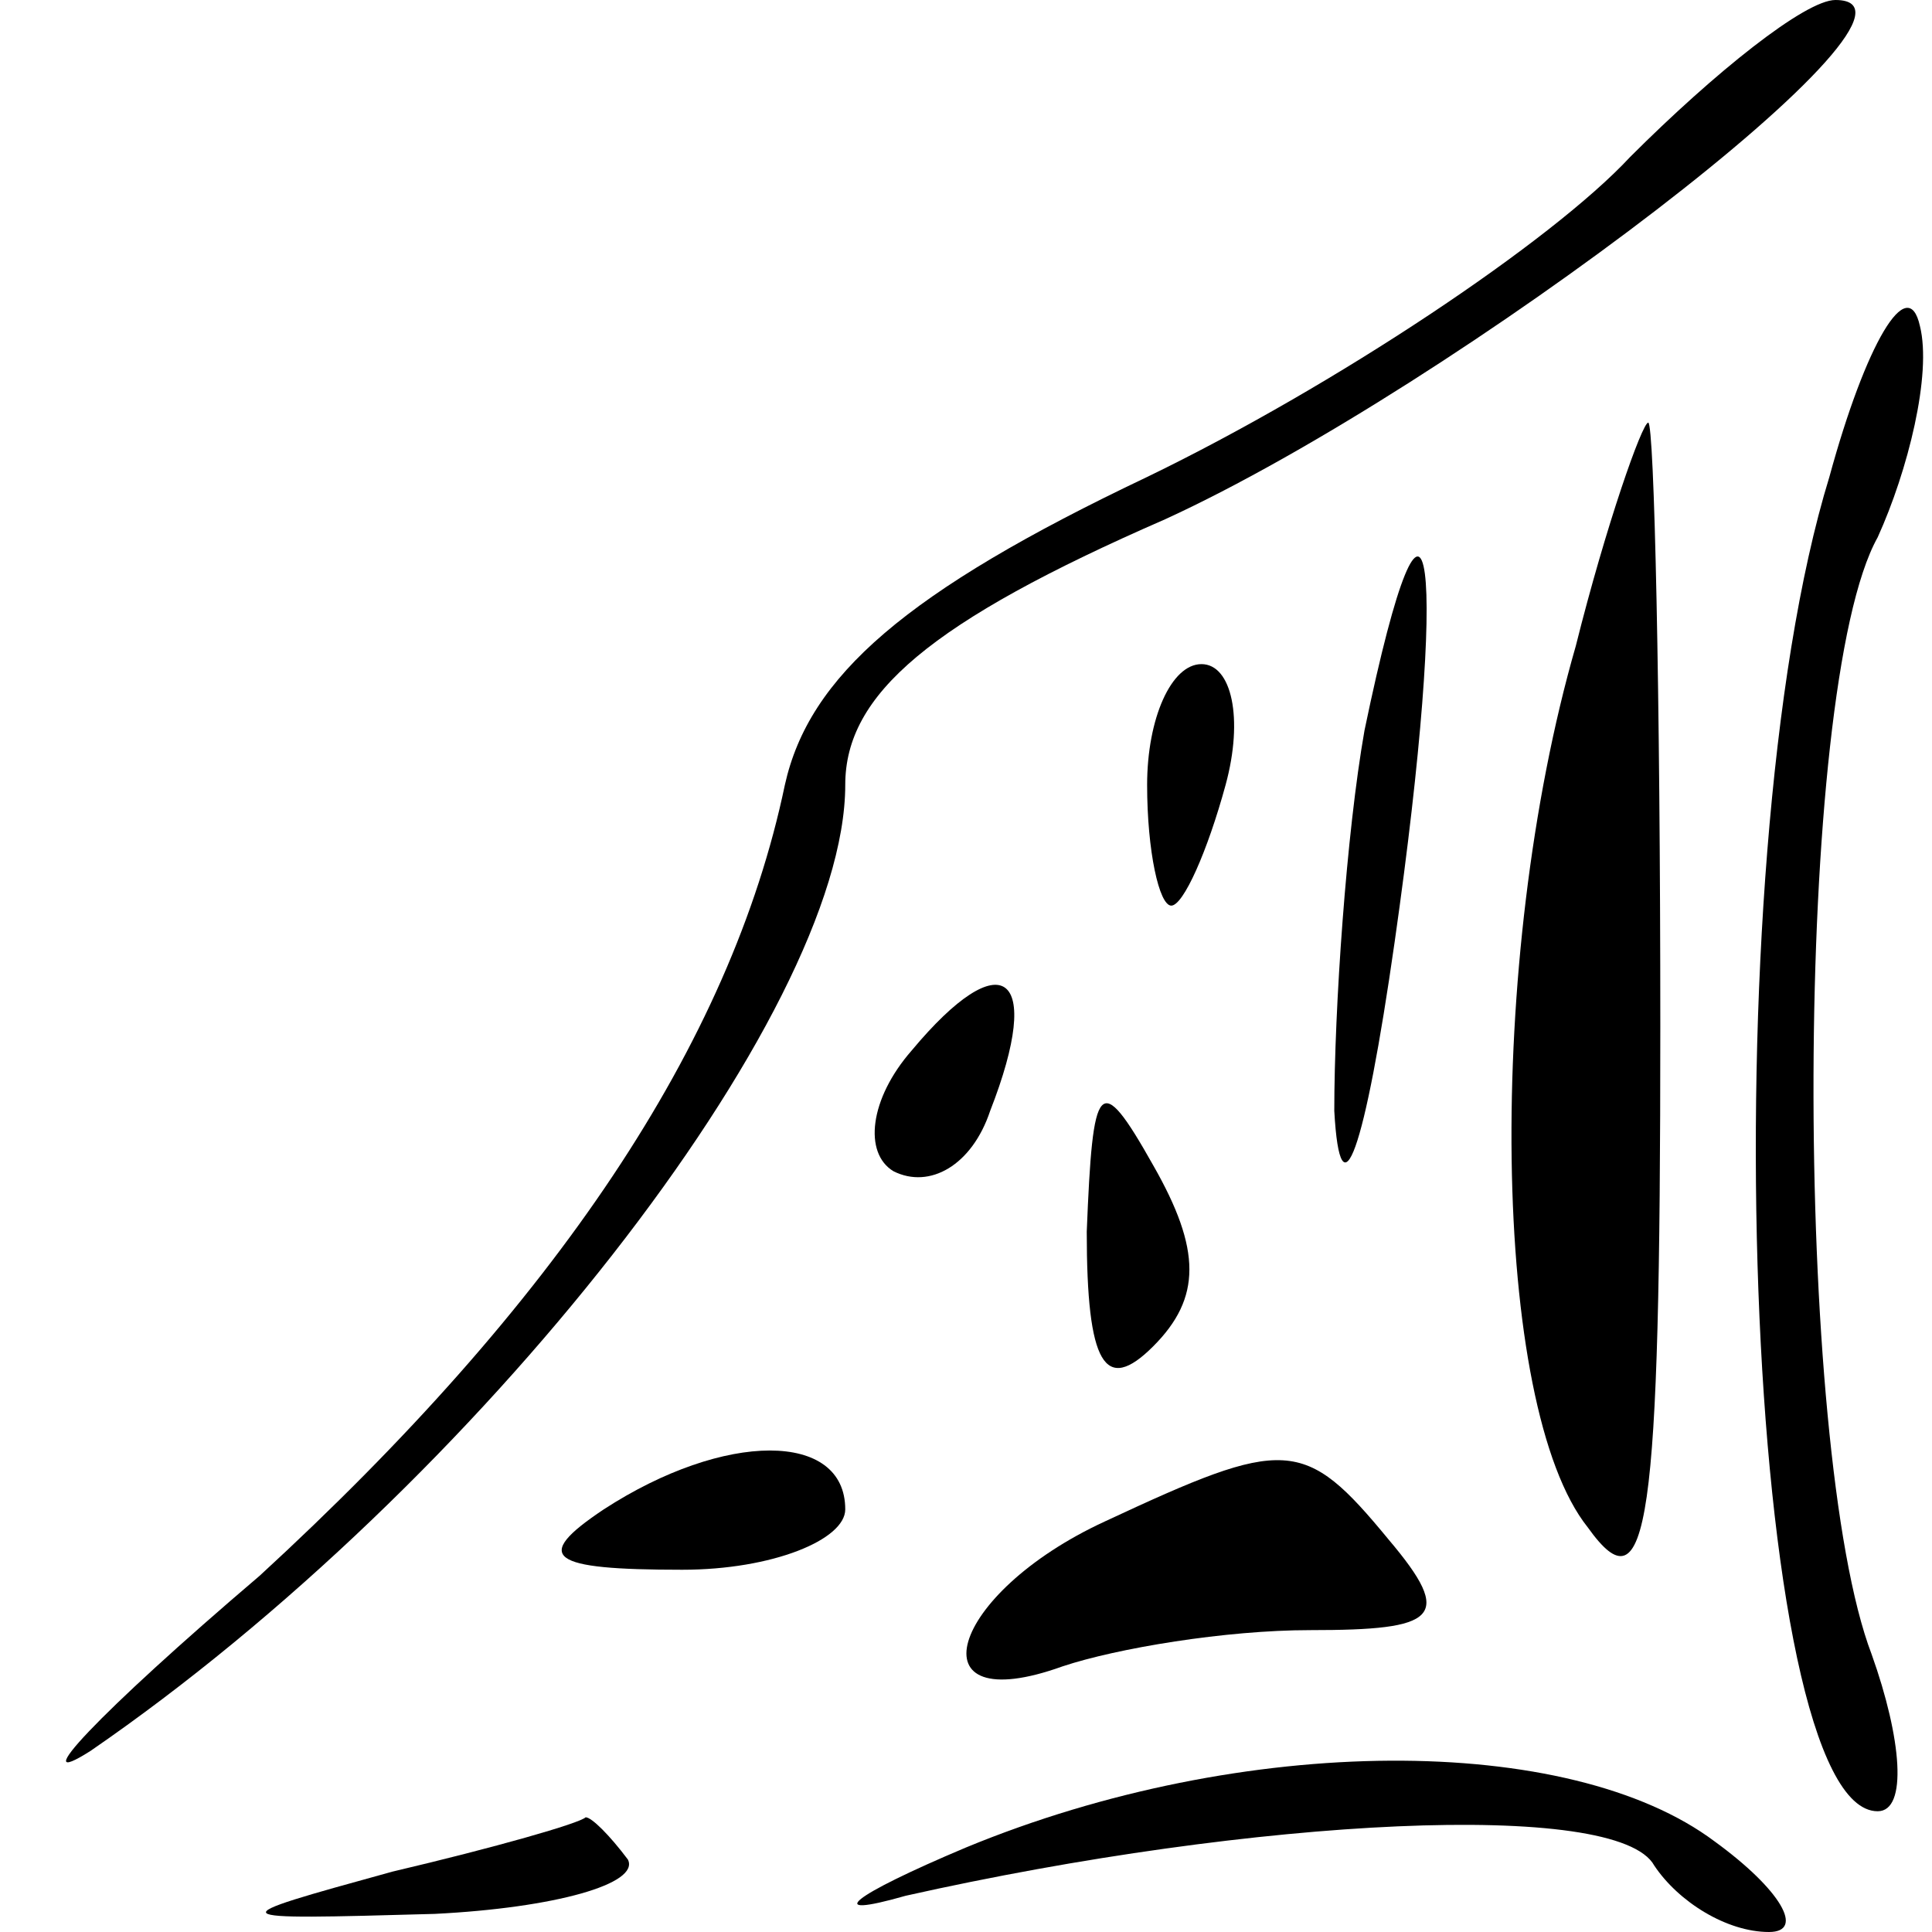 <?xml version="1.0" standalone="no"?>
<!DOCTYPE svg PUBLIC "-//W3C//DTD SVG 20010904//EN"
 "http://www.w3.org/TR/2001/REC-SVG-20010904/DTD/svg10.dtd">
<svg version="1.0" xmlns="http://www.w3.org/2000/svg"
 width="32pt" height="32pt" viewBox="0 0 32 32"
 preserveAspectRatio="xMidYMid meet">
<g transform="translate(0,32) scale(0.1,-0.1)"
fill="#000000" stroke="none">
<path fill="#000000" stroke="none" d="M270 294 c-13 -14 -49 -38 -80 -53 -40
-19 -56 -33 -60 -51 -9 -43 -38 -86 -87 -131 -27 -23 -39 -36 -28 -29 64 44
125 122 125 160 0 15 14 27 53 44 48 22 132 86 111 86 -5 0 -20 -12 -34 -26z"/>
<path fill="#000000" stroke="none" d="M303 241 c-20 -65 -14 -221 8 -221 5 0
4 12 -1 26 -13 34 -13 160 1 185 5 11 9 27 7 35 -2 9 -9 -3 -15 -25z"/>
<path fill="#000000" stroke="none" d="M261 213 c-15 -52 -14 -126 2 -146 10
-14 12 0 12 83 0 55 -1 100 -2 100 -1 0 -7 -17 -12 -37z"/>
<path fill="#000000" stroke="none" d="M226 199 c-3 -17 -5 -46 -5 -63 1 -18
5 -7 10 28 9 63 6 88 -5 35z"/>
<path fill="#000000" stroke="none" d="M190 190 c0 -11 2 -20 4 -20 2 0 6 9 9
20 3 11 1 20 -4 20 -5 0 -9 -9 -9 -20z"/>
<path fill="#000000" stroke="none" d="M151 146 c-7 -8 -8 -17 -3 -20 6 -3 13
1 16 10 9 23 2 28 -13 10z"/>
<path fill="#000000" stroke="none" d="M180 116 c0 -22 3 -27 11 -19 8 8 8 16
0 30 -9 16 -10 14 -11 -11z"/>
<path fill="#000000" stroke="none" d="M100 70 c-12 -8 -9 -10 13 -10 15 0 27
5 27 10 0 13 -20 13 -40 0z"/>
<path fill="#000000" stroke="none" d="M183 68 c-26 -12 -32 -33 -7 -24 9 3
27 6 41 6 21 0 24 2 13 15 -14 17 -17 17 -47 3z"/>
<path fill="#000000" stroke="none" d="M160 14 c-19 -8 -24 -12 -10 -8 58 13
118 16 124 5 4 -6 12 -11 19 -11 6 0 2 7 -9 15 -24 18 -78 18 -124 -1z"/>
<path fill="#000000" stroke="none" d="M65 10 c-29 -8 -29 -8 7 -7 20 1 34 5
32 9 -3 4 -6 7 -7 7 -1 -1 -15 -5 -32 -9z"/>
</g>
</svg>
